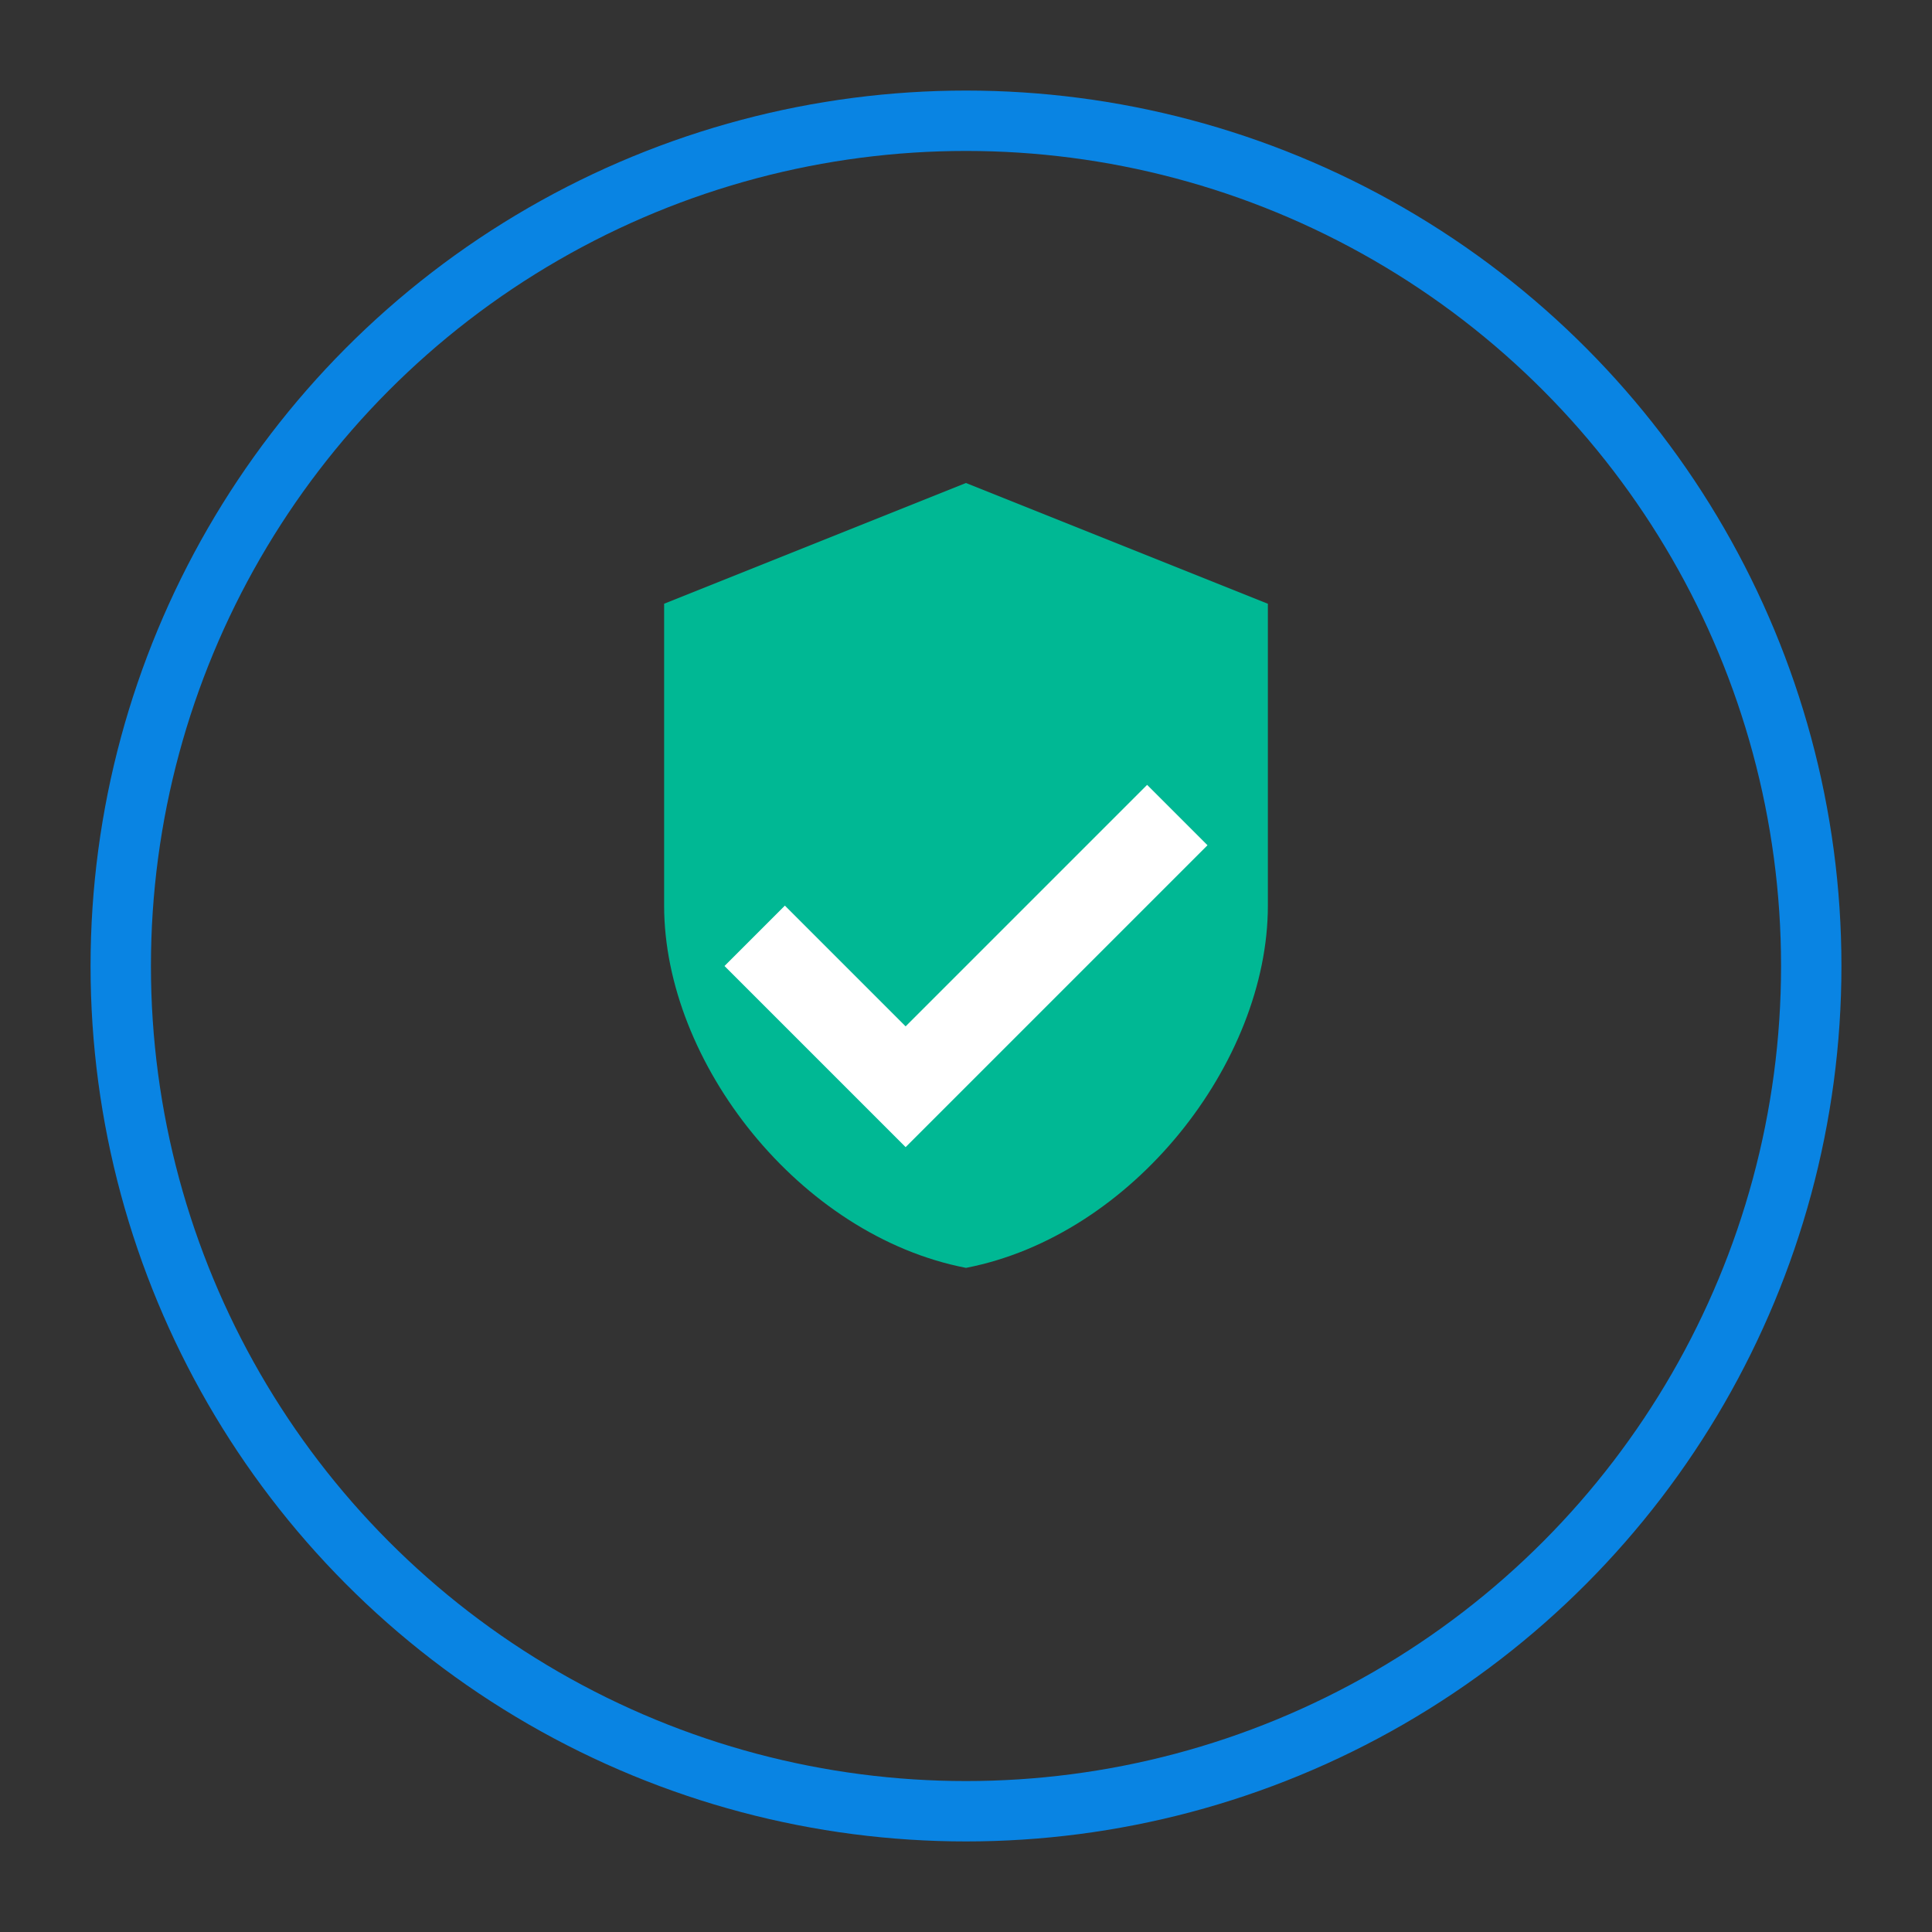 <?xml version="1.0" encoding="UTF-8"?>
<svg width="64" height="64" viewBox="0 0 64 64" fill="none" xmlns="http://www.w3.org/2000/svg">
    <rect x="0" y="0" width="64" height="64" fill="#333333" stroke="none"/>
    <circle cx="32" cy="32" r="28" stroke="#0984E3" stroke-width="2"/>
    <path d="M32 16L42 20V30C42 35.19 37.52 40.93 32 42C26.48 40.93 22 35.19 22 30V20L32 16Z" fill="#00B894"/>
    <path d="M30 34L26 30L24 32L30 38L40 28L38 26L30 34Z" fill="white"/>
</svg> 